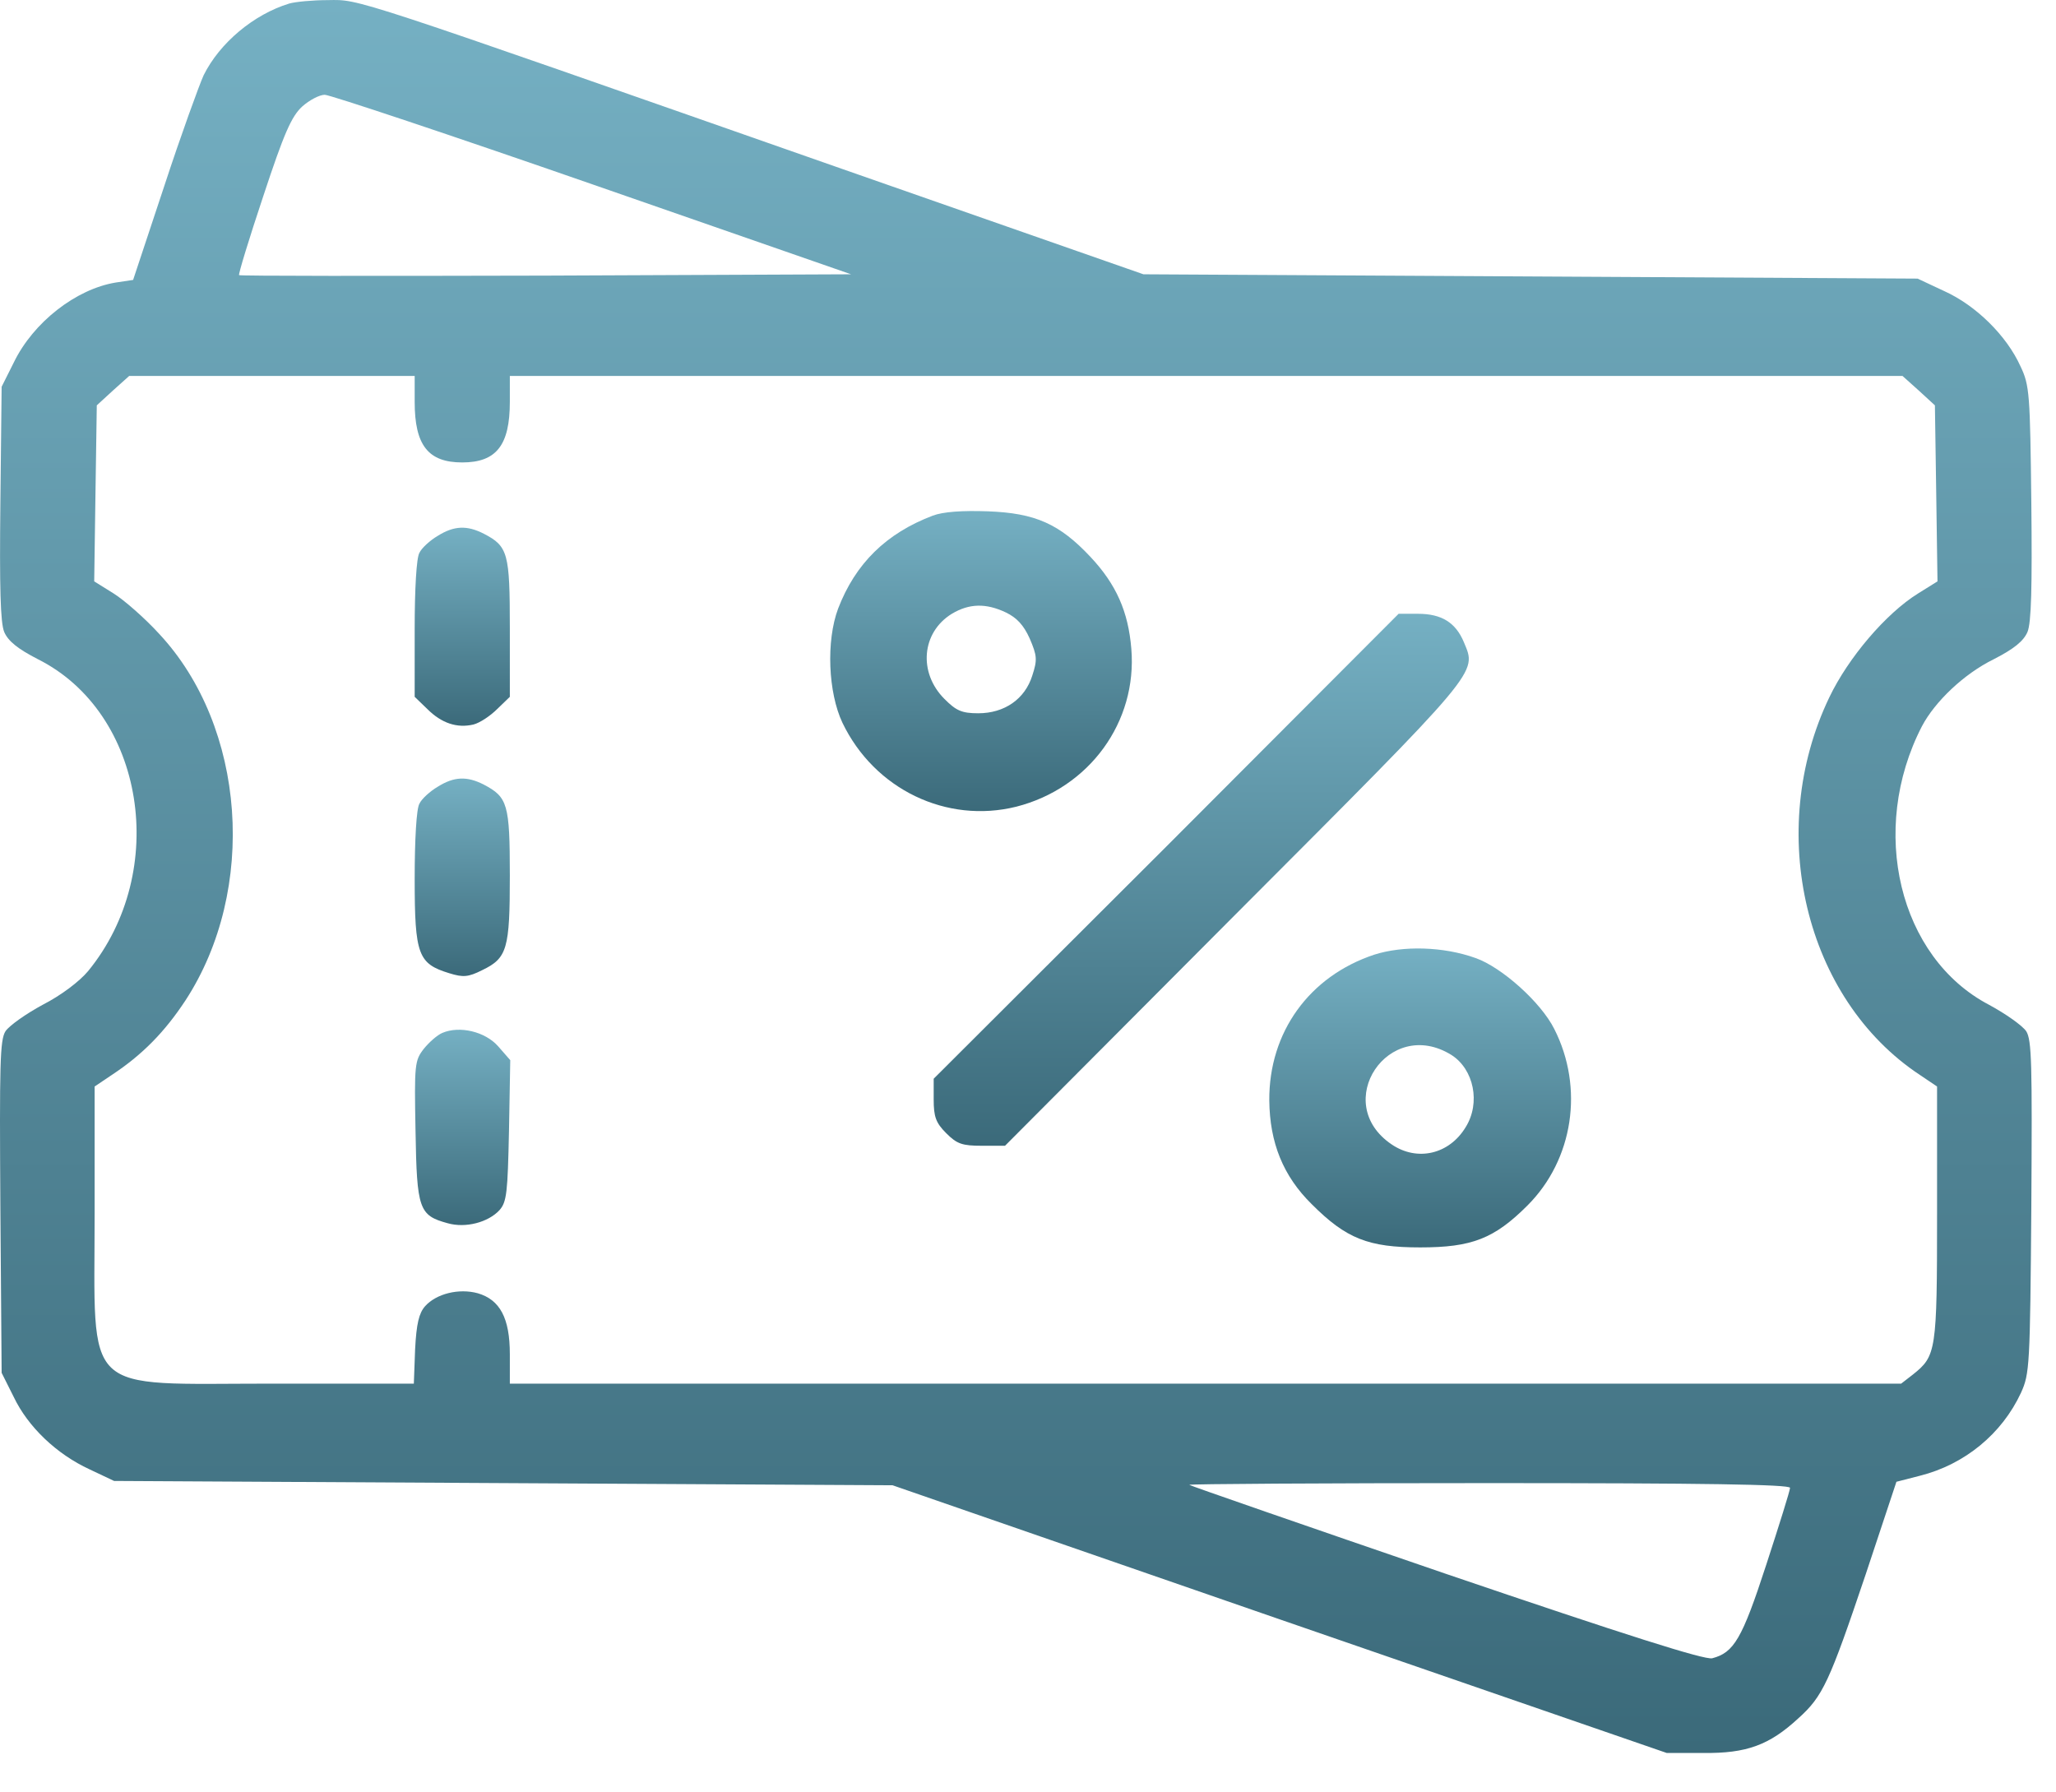 <svg width="39" height="34" viewBox="0 0 39 34" fill="none" xmlns="http://www.w3.org/2000/svg">
<path d="M5.487 0.067C4.814 0.272 4.166 0.814 3.862 1.429C3.78 1.61 3.436 2.553 3.116 3.529L2.525 5.31L2.197 5.359C1.442 5.482 0.63 6.114 0.261 6.877L0.031 7.336L0.007 9.543C-0.01 11.134 0.007 11.815 0.08 11.988C0.154 12.16 0.335 12.308 0.72 12.505C2.747 13.522 3.223 16.524 1.672 18.42C1.508 18.616 1.163 18.879 0.811 19.059C0.491 19.232 0.179 19.453 0.105 19.56C-0.002 19.724 -0.01 20.183 0.007 22.891L0.031 26.041L0.261 26.5C0.532 27.067 1.073 27.583 1.697 27.871L2.164 28.092L9.548 28.133L16.931 28.174L24.274 30.717L31.616 33.252H32.314C33.126 33.261 33.561 33.105 34.111 32.596C34.578 32.178 34.701 31.907 35.39 29.864L35.973 28.108L36.416 27.994C37.269 27.78 37.975 27.198 38.336 26.419C38.5 26.058 38.508 25.91 38.532 22.891C38.549 20.183 38.541 19.724 38.434 19.56C38.36 19.453 38.048 19.232 37.728 19.059C36.022 18.165 35.44 15.745 36.457 13.776C36.703 13.309 37.253 12.783 37.819 12.505C38.204 12.308 38.385 12.16 38.459 11.988C38.532 11.815 38.549 11.134 38.532 9.543C38.508 7.475 38.5 7.311 38.327 6.95C38.065 6.368 37.482 5.794 36.883 5.523L36.375 5.285L29.032 5.244L21.69 5.203L15.988 3.209C6.578 -0.089 6.832 -0.007 6.225 0.002C5.93 0.002 5.602 0.034 5.487 0.067ZM11.238 3.497L16.144 5.203L10.352 5.228C7.16 5.236 4.543 5.236 4.535 5.219C4.519 5.203 4.724 4.53 4.995 3.718C5.388 2.528 5.528 2.209 5.733 2.02C5.872 1.897 6.061 1.798 6.16 1.798C6.258 1.798 8.547 2.561 11.238 3.497ZM7.866 7.623C7.866 8.444 8.12 8.772 8.768 8.772C9.417 8.772 9.671 8.444 9.671 7.623V7.131H22.879H36.088L36.399 7.41L36.703 7.689L36.728 9.362L36.752 11.028L36.383 11.258C35.776 11.635 35.062 12.472 34.701 13.226C33.479 15.77 34.234 18.945 36.416 20.389L36.744 20.61V23.022C36.744 25.639 36.728 25.721 36.285 26.074L36.063 26.246H22.871H9.671V25.688C9.671 24.999 9.482 24.655 9.064 24.532C8.703 24.433 8.276 24.54 8.063 24.778C7.948 24.909 7.899 25.106 7.874 25.598L7.85 26.246H5.159C1.516 26.246 1.795 26.517 1.795 23.022V20.61L2.123 20.389C2.697 20.011 3.124 19.576 3.518 18.977C4.888 16.877 4.666 13.784 3.017 12.021C2.747 11.725 2.353 11.381 2.156 11.258L1.787 11.028L1.811 9.362L1.836 7.689L2.14 7.41L2.451 7.131H5.159H7.866V7.623ZM33.955 28.223C33.955 28.273 33.749 28.929 33.503 29.684C33.044 31.095 32.888 31.349 32.478 31.456C32.33 31.488 30.878 31.029 27.433 29.856C24.774 28.945 22.576 28.182 22.559 28.166C22.543 28.149 25.094 28.133 28.236 28.133C32.314 28.133 33.955 28.158 33.955 28.223Z" fill="url(#paint0_linear_25_141)"/>
<path d="M17.694 9.781C16.808 10.117 16.226 10.691 15.898 11.545C15.668 12.16 15.709 13.136 15.98 13.71C16.587 14.974 17.957 15.63 19.278 15.302C20.664 14.949 21.575 13.694 21.46 12.308C21.403 11.602 21.173 11.085 20.689 10.568C20.098 9.937 19.639 9.732 18.736 9.699C18.252 9.682 17.891 9.707 17.694 9.781ZM19.081 11.618C19.286 11.717 19.417 11.856 19.532 12.111C19.672 12.439 19.68 12.513 19.581 12.816C19.442 13.259 19.056 13.53 18.556 13.53C18.244 13.53 18.137 13.481 17.916 13.259C17.415 12.759 17.481 11.996 18.055 11.643C18.384 11.446 18.703 11.438 19.081 11.618Z" fill="url(#paint1_linear_25_141)"/>
<path d="M8.301 10.166C8.161 10.248 7.997 10.396 7.956 10.486C7.899 10.577 7.866 11.184 7.866 11.93V13.218L8.104 13.448C8.375 13.719 8.67 13.817 8.982 13.743C9.105 13.711 9.302 13.579 9.433 13.448L9.671 13.218V11.914C9.671 10.495 9.638 10.363 9.179 10.125C8.859 9.961 8.613 9.97 8.301 10.166Z" fill="url(#paint2_linear_25_141)"/>
<path d="M22.125 16.057L17.711 20.462V20.856C17.711 21.184 17.752 21.299 17.949 21.496C18.154 21.701 18.252 21.734 18.63 21.734H19.064L23.421 17.361C28.113 12.66 28.015 12.775 27.769 12.184C27.613 11.807 27.342 11.643 26.899 11.643H26.53L22.125 16.057Z" fill="url(#paint3_linear_25_141)"/>
<path d="M8.301 14.925C8.161 15.007 7.997 15.154 7.956 15.245C7.899 15.335 7.866 15.934 7.866 16.672C7.866 18.116 7.932 18.28 8.522 18.461C8.785 18.543 8.883 18.535 9.146 18.403C9.622 18.174 9.671 18.001 9.671 16.607C9.671 15.253 9.63 15.122 9.179 14.884C8.859 14.72 8.613 14.728 8.301 14.925Z" fill="url(#paint4_linear_25_141)"/>
<path d="M26.071 18.108C24.832 18.518 24.069 19.584 24.077 20.872C24.085 21.677 24.34 22.308 24.881 22.841C25.537 23.498 25.956 23.662 26.94 23.662C27.917 23.662 28.343 23.498 28.975 22.866C29.845 21.996 30.05 20.635 29.483 19.519C29.229 19.01 28.483 18.346 27.99 18.173C27.375 17.952 26.612 17.936 26.071 18.108ZM27.531 20.011C27.958 20.282 28.089 20.922 27.802 21.381C27.49 21.898 26.883 22.037 26.399 21.709C25.234 20.922 26.341 19.273 27.531 20.011Z" fill="url(#paint5_linear_25_141)"/>
<path d="M8.391 19.593C8.293 19.634 8.137 19.773 8.038 19.896C7.866 20.118 7.858 20.192 7.882 21.455C7.907 22.94 7.948 23.055 8.49 23.203C8.834 23.301 9.261 23.186 9.474 22.956C9.613 22.8 9.63 22.62 9.655 21.447L9.679 20.11L9.449 19.847C9.203 19.568 8.719 19.453 8.391 19.593Z" fill="url(#paint6_linear_25_141)"/>
<defs>
<linearGradient id="paint0_linear_25_141" x1="19.27" y1="33.253" x2="19.27" y2="0" gradientUnits="userSpaceOnUse">
<stop stop-color="#3B6A7A"/>
<stop offset="1" stop-color="#75B0C3"/>
</linearGradient>
<linearGradient id="paint1_linear_25_141" x1="18.609" y1="15.386" x2="18.609" y2="9.694" gradientUnits="userSpaceOnUse">
<stop stop-color="#3B6A7A"/>
<stop offset="1" stop-color="#75B0C3"/>
</linearGradient>
<linearGradient id="paint2_linear_25_141" x1="8.768" y1="13.767" x2="8.768" y2="10.01" gradientUnits="userSpaceOnUse">
<stop stop-color="#3B6A7A"/>
<stop offset="1" stop-color="#75B0C3"/>
</linearGradient>
<linearGradient id="paint3_linear_25_141" x1="22.786" y1="21.734" x2="22.786" y2="11.643" gradientUnits="userSpaceOnUse">
<stop stop-color="#3B6A7A"/>
<stop offset="1" stop-color="#75B0C3"/>
</linearGradient>
<linearGradient id="paint4_linear_25_141" x1="8.768" y1="18.514" x2="8.768" y2="14.768" gradientUnits="userSpaceOnUse">
<stop stop-color="#3B6A7A"/>
<stop offset="1" stop-color="#75B0C3"/>
</linearGradient>
<linearGradient id="paint5_linear_25_141" x1="26.939" y1="23.662" x2="26.939" y2="17.991" gradientUnits="userSpaceOnUse">
<stop stop-color="#3B6A7A"/>
<stop offset="1" stop-color="#75B0C3"/>
</linearGradient>
<linearGradient id="paint6_linear_25_141" x1="8.776" y1="23.238" x2="8.776" y2="19.533" gradientUnits="userSpaceOnUse">
<stop stop-color="#3B6A7A"/>
<stop offset="1" stop-color="#75B0C3"/>
</linearGradient>
</defs>
</svg>
